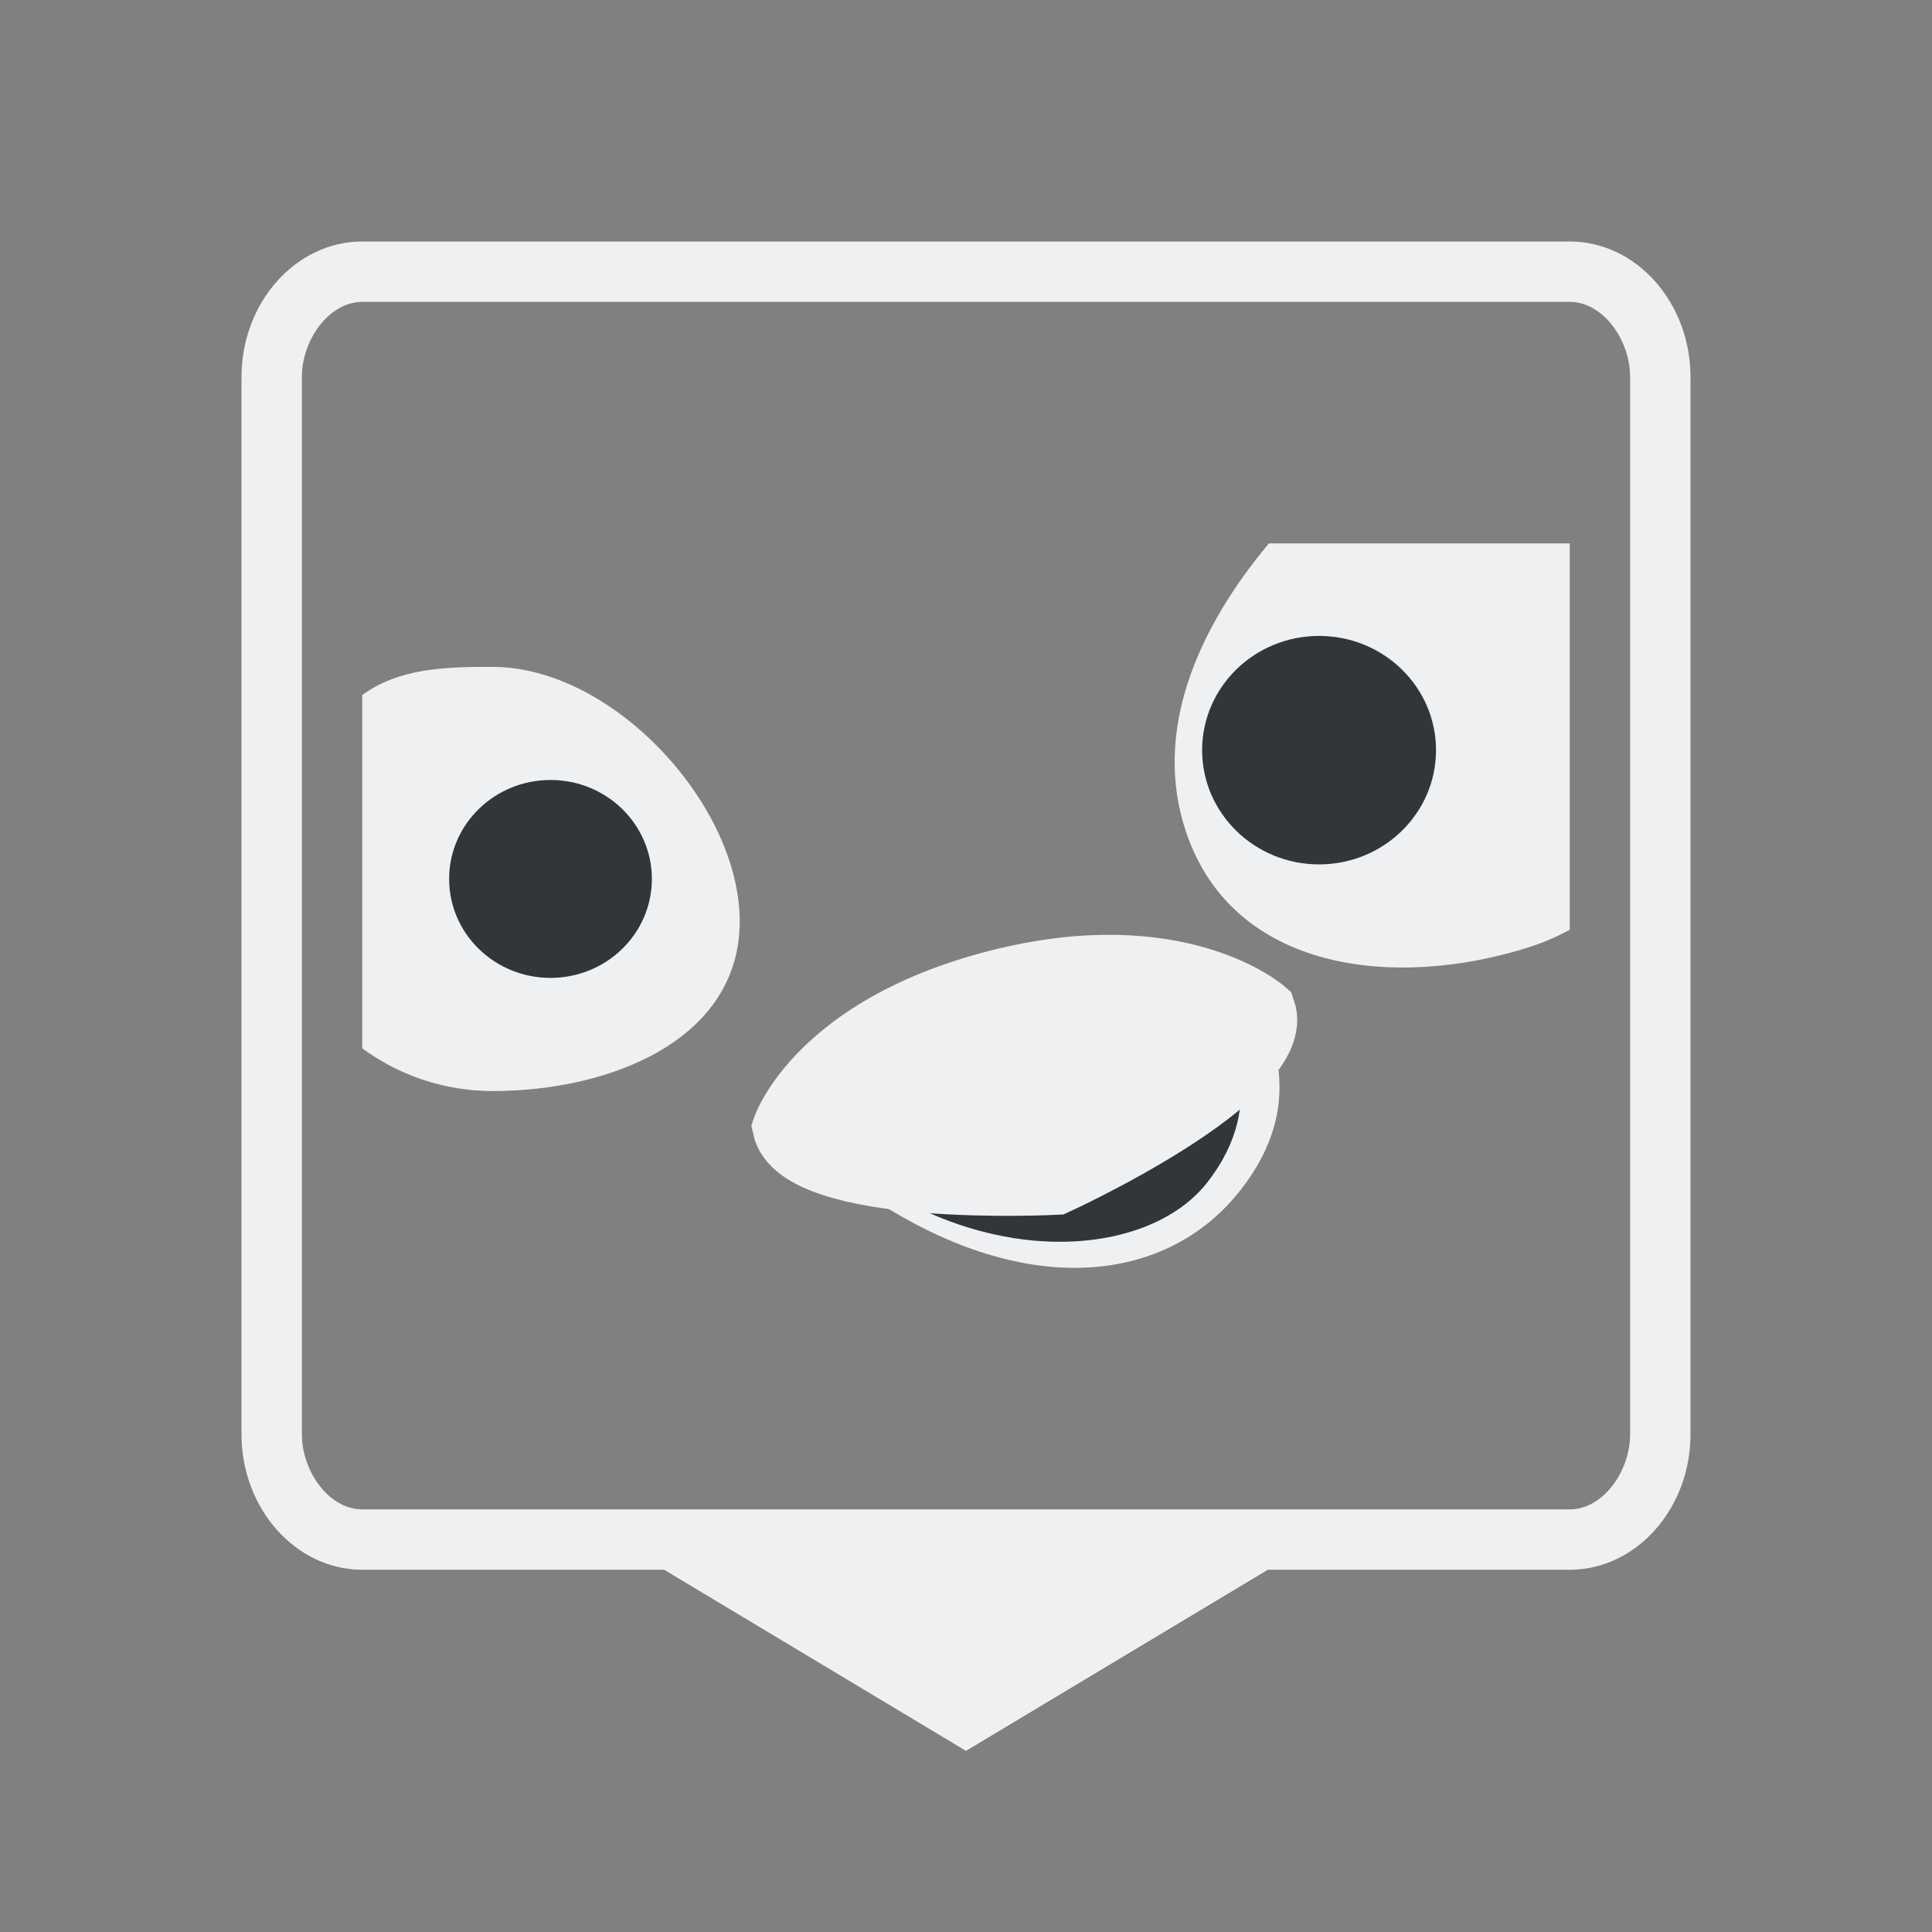 <?xml version="1.0" encoding="UTF-8" standalone="no"?>
<svg
   width="32"
   height="32"
   version="1.1"
   id="svg12"
   sodipodi:docname="choqok.svg"
   inkscape:version="1.2.1 (9c6d41e410, 2022-07-14)"
   xmlns:inkscape="http://www.inkscape.org/namespaces/inkscape"
   xmlns:sodipodi="http://sodipodi.sourceforge.net/DTD/sodipodi-0.dtd"
   xmlns="http://www.w3.org/2000/svg"
   xmlns:svg="http://www.w3.org/2000/svg"
   xmlns:rdf="http://www.w3.org/1999/02/22-rdf-syntax-ns#"
   xmlns:cc="http://creativecommons.org/ns#"
   xmlns:dc="http://purl.org/dc/elements/1.1/">
  <rect width="100%" height="100%" fill="#808080" stroke="none"/>
  <style
     id="current-color-scheme"
     type="text/css">.ColorScheme-Background {
    color:#31363b;
}
.ColorScheme-Text { color:#eff0f1; }
</style>
  <defs
     id="defs16" />
  <sodipodi:namedview
     pagecolor="#ffffff"
     bordercolor="#000000"
     borderopacity="1"
     objecttolerance="10"
     gridtolerance="10"
     guidetolerance="10"
     inkscape:pageopacity="0"
     inkscape:pageshadow="2"
     inkscape:window-width="1920"
     inkscape:window-height="1000"
     id="namedview14"
     showgrid="false"
     inkscape:zoom="8.0000004"
     inkscape:cx="37.874998"
     inkscape:cy="19.812499"
     inkscape:window-x="0"
     inkscape:window-y="0"
     inkscape:window-maximized="1"
     inkscape:current-layer="svg12"
     inkscape:document-rotation="0"
     inkscape:lockguides="true"
     inkscape:pagecheckerboard="0"
     inkscape:showpageshadow="true"
     inkscape:deskcolor="#cccccc">
    <inkscape:grid
       type="xygrid"
       id="grid941"
       originx="0"
       originy="0" />
  </sodipodi:namedview>
  <g
     id="choqok">
    <rect
       style="opacity:0.001"
       width="32"
       height="32"
       x="0"
       y="0"
       id="rect7" />
    <path
       inkscape:connector-curvature="0"
       style="stroke-width:0.395;fill-rule:evenodd;fill-opacity:1;fill:currentColor;"
       id="path4411-1-6"
       d="m 12.962,18.674 c 3.152,2.933 6.07,2.825 7.491,1.152 1.421,-1.674 0.358,-3.103 0.358,-3.103 z"
       class="ColorScheme-Text" />
    <path
       inkscape:connector-curvature="0"
       style="fill:currentColor;fill-opacity:1;fill-rule:evenodd;stroke-width:0.395"
       id="path4411-7"
       d="m 13.362,18.677 c 2.395,2.409 5.55,2.287 6.63,0.913 1.08,-1.375 0.272,-2.549 0.272,-2.549 z"
       class="ColorScheme-Background" />
    <path
       inkscape:connector-curvature="0"
       style="stroke-opacity:1;stroke-width:1.0;stroke:#eff0f1;fill-rule:evenodd;fill-opacity:1;fill:currentColor;"
       id="path4284-9"
       d="m 12.962,18.674 c 0,0 0.572,-1.686 3.57,-2.446 2.998,-0.76 4.425,0.494 4.425,0.494 0.399,1.135 -3.464,2.899 -3.464,2.899 0,0 -4.277,0.225 -4.531,-0.947 z"
       class="ColorScheme-Text" />
    <path
       inkscape:connector-curvature="0"
       style="stroke-linejoin:round;stroke-linecap:round;stroke-width:1.0;fill-opacity:1;fill:currentColor;"
       id="path4170-3"
       d="m 8.159,11.045 c -0.811,0 -1.557,0.026 -2.159,0.468 v 5.851 c 0.602,0.442 1.348,0.707 2.159,0.707 1.987,0 4.093,-0.87 4.093,-2.81 0,-1.94 -2.106,-4.215 -4.093,-4.215 z"
       class="ColorScheme-Text" />
    <ellipse
       cx="9.118"
       cy="14.558"
       style="fill:currentColor;stroke-width:1.422;stroke-linecap:round;stroke-linejoin:round"
       id="path4267-6"
       class="ColorScheme-Background"
       rx="1.679"
       ry="1.639" />
    <path
       inkscape:connector-curvature="0"
       style="stroke-linejoin:round;stroke-linecap:round;stroke-width:1.0;fill-opacity:1;fill:currentColor;"
       id="path4170-8-7"
       d="m 21.018,9 c -1.18,1.409 -1.933,3.116 -1.374,4.778 0.782,2.326 3.48,2.616 5.695,1.906 C 25.573,15.61 25.791,15.512 26,15.401 V 9 Z"
       class="ColorScheme-Text" />
    <ellipse
       cx="21.848"
       cy="12.425"
       style="fill:currentColor;stroke-width:1.641;stroke-linecap:round;stroke-linejoin:round"
       id="path4267-9-5"
       class="ColorScheme-Background"
       rx="1.937"
       ry="1.892" />
    <path
       d="M 28,23.755 V 6.245 c 0,-1.235 -0.9,-2.245 -2,-2.245 h -20 C 4.9,4 4,5.01 4,6.245 V 23.755 c 0,1.235 0.9,2.245 2,2.245 h 5 l 5,3 5,-3 h 5 C 27.1,26 28,24.99 28,23.755 Z M 6,25 c -0.55,0 -1,-0.628 -1,-1.245 V 6.245 c 0,-0.617 0.45,-1.245 1,-1.245 h 20 c 0.55,0 1,0.628 1,1.245 V 23.755 c 0,0.617 -0.45,1.245 -1,1.245 z"
       id="path2-3-3-3"
       style="stroke-width:1;fill-opacity:1;fill:currentColor;"
       sodipodi:nodetypes="ssssssscccsssssssssss"
       class="ColorScheme-Text" />
  </g>
  <g
     id="22-22-choqok"
     transform="translate(32,10)">
    <rect
       style="opacity:0.001"
       width="22"
       height="22"
       x="0"
       y="0"
       id="rect2" />
    <path
       d="M 19,15.571 V 4.429 C 19,3.643 18.4,3 17.667,3 H 4.333 C 3.6,3 3,3.643 3,4.429 V 15.571 C 3,16.357 3.6,17 4.333,17 H 8 l 3,3 3,-3 h 3.667 C 18.4,17 19,16.357 19,15.571 Z M 5,16 C 4,16 4,16 4,15 V 5 C 4,4 4,4 5,4 h 12 c 1,0 1,0 1,1 v 10 c 0,1 0,1 -1,1 z"
       id="path2-3-3-3-0"
       style="stroke-width:1.0;fill-opacity:1;fill:currentColor;"
       sodipodi:nodetypes="ssssssscccsscscccsscc"
       class="ColorScheme-Text" />
    <path
       inkscape:connector-curvature="0"
       style="stroke-width:0.25;fill-rule:evenodd;fill-opacity:1;fill:currentColor;"
       id="path4411-1-6-3"
       d="m 9.177,12.449 c 1.891,1.956 3.642,1.884 4.494,0.768 0.852,-1.116 0.215,-2.069 0.215,-2.069 z"
       class="ColorScheme-Text" />
    <path
       inkscape:connector-curvature="0"
       style="fill:currentColor;fill-opacity:1;fill-rule:evenodd;stroke-width:0.25"
       id="path4411-7-6"
       d="m 9.417,12.451 c 1.437,1.606 3.33,1.525 3.978,0.609 0.648,-0.916 0.163,-1.699 0.163,-1.699 z"
       class="ColorScheme-Background" />
    <path
       inkscape:connector-curvature="0"
       style="stroke-opacity:1;stroke-width:1.0;stroke:#eff0f1;fill-rule:evenodd;fill-opacity:1;fill:currentColor;"
       id="path4284-9-7"
       d="m 9.177,12.449 c 0,0 0.343,-1.124 2.142,-1.631 1.799,-0.507 2.655,0.33 2.655,0.33 0.24,0.757 -2.078,1.933 -2.078,1.933 0,0 -2.566,0.15 -2.719,-0.631 z"
       class="ColorScheme-Text" />
    <path
       inkscape:connector-curvature="0"
       style="stroke-linejoin:round;stroke-linecap:round;stroke-width:1.0;fill-opacity:1;fill:currentColor;"
       id="path4170-3-5"
       d="M 6.295,7.363 C 5.809,7.363 5.361,7.381 5,7.676 v 3.9 c 0.361,0.295 0.809,0.471 1.295,0.471 1.192,0 2.456,-0.58 2.456,-1.874 0,-1.293 -1.263,-2.81 -2.456,-2.81 z"
       class="ColorScheme-Text" />
    <ellipse
       cx="6.772"
       cy="9.705"
       style="fill:currentColor;stroke-width:0.943;stroke-linecap:round;stroke-linejoin:round"
       id="path4267-6-3"
       class="ColorScheme-Background"
       rx="1.107"
       ry="1.093" />
    <path
       inkscape:connector-curvature="0"
       style="stroke-linejoin:round;stroke-linecap:round;stroke-width:1.0;fill-opacity:1;fill:currentColor;"
       id="path4170-8-7-5"
       d="M 14.011,6 C 13.303,6.939 12.851,8.077 13.186,9.186 13.656,10.736 15.275,10.93 16.604,10.456 16.744,10.407 16.875,10.341 17,10.267 V 6 Z"
       class="ColorScheme-Text" />
    <ellipse
       cx="14.809"
       cy="8.283"
       style="fill:currentColor;stroke-width:1.082;stroke-linecap:round;stroke-linejoin:round"
       id="path4267-9-5-6"
       class="ColorScheme-Background "
       rx="1.262"
       ry="1.261" />
  </g>
</svg>
